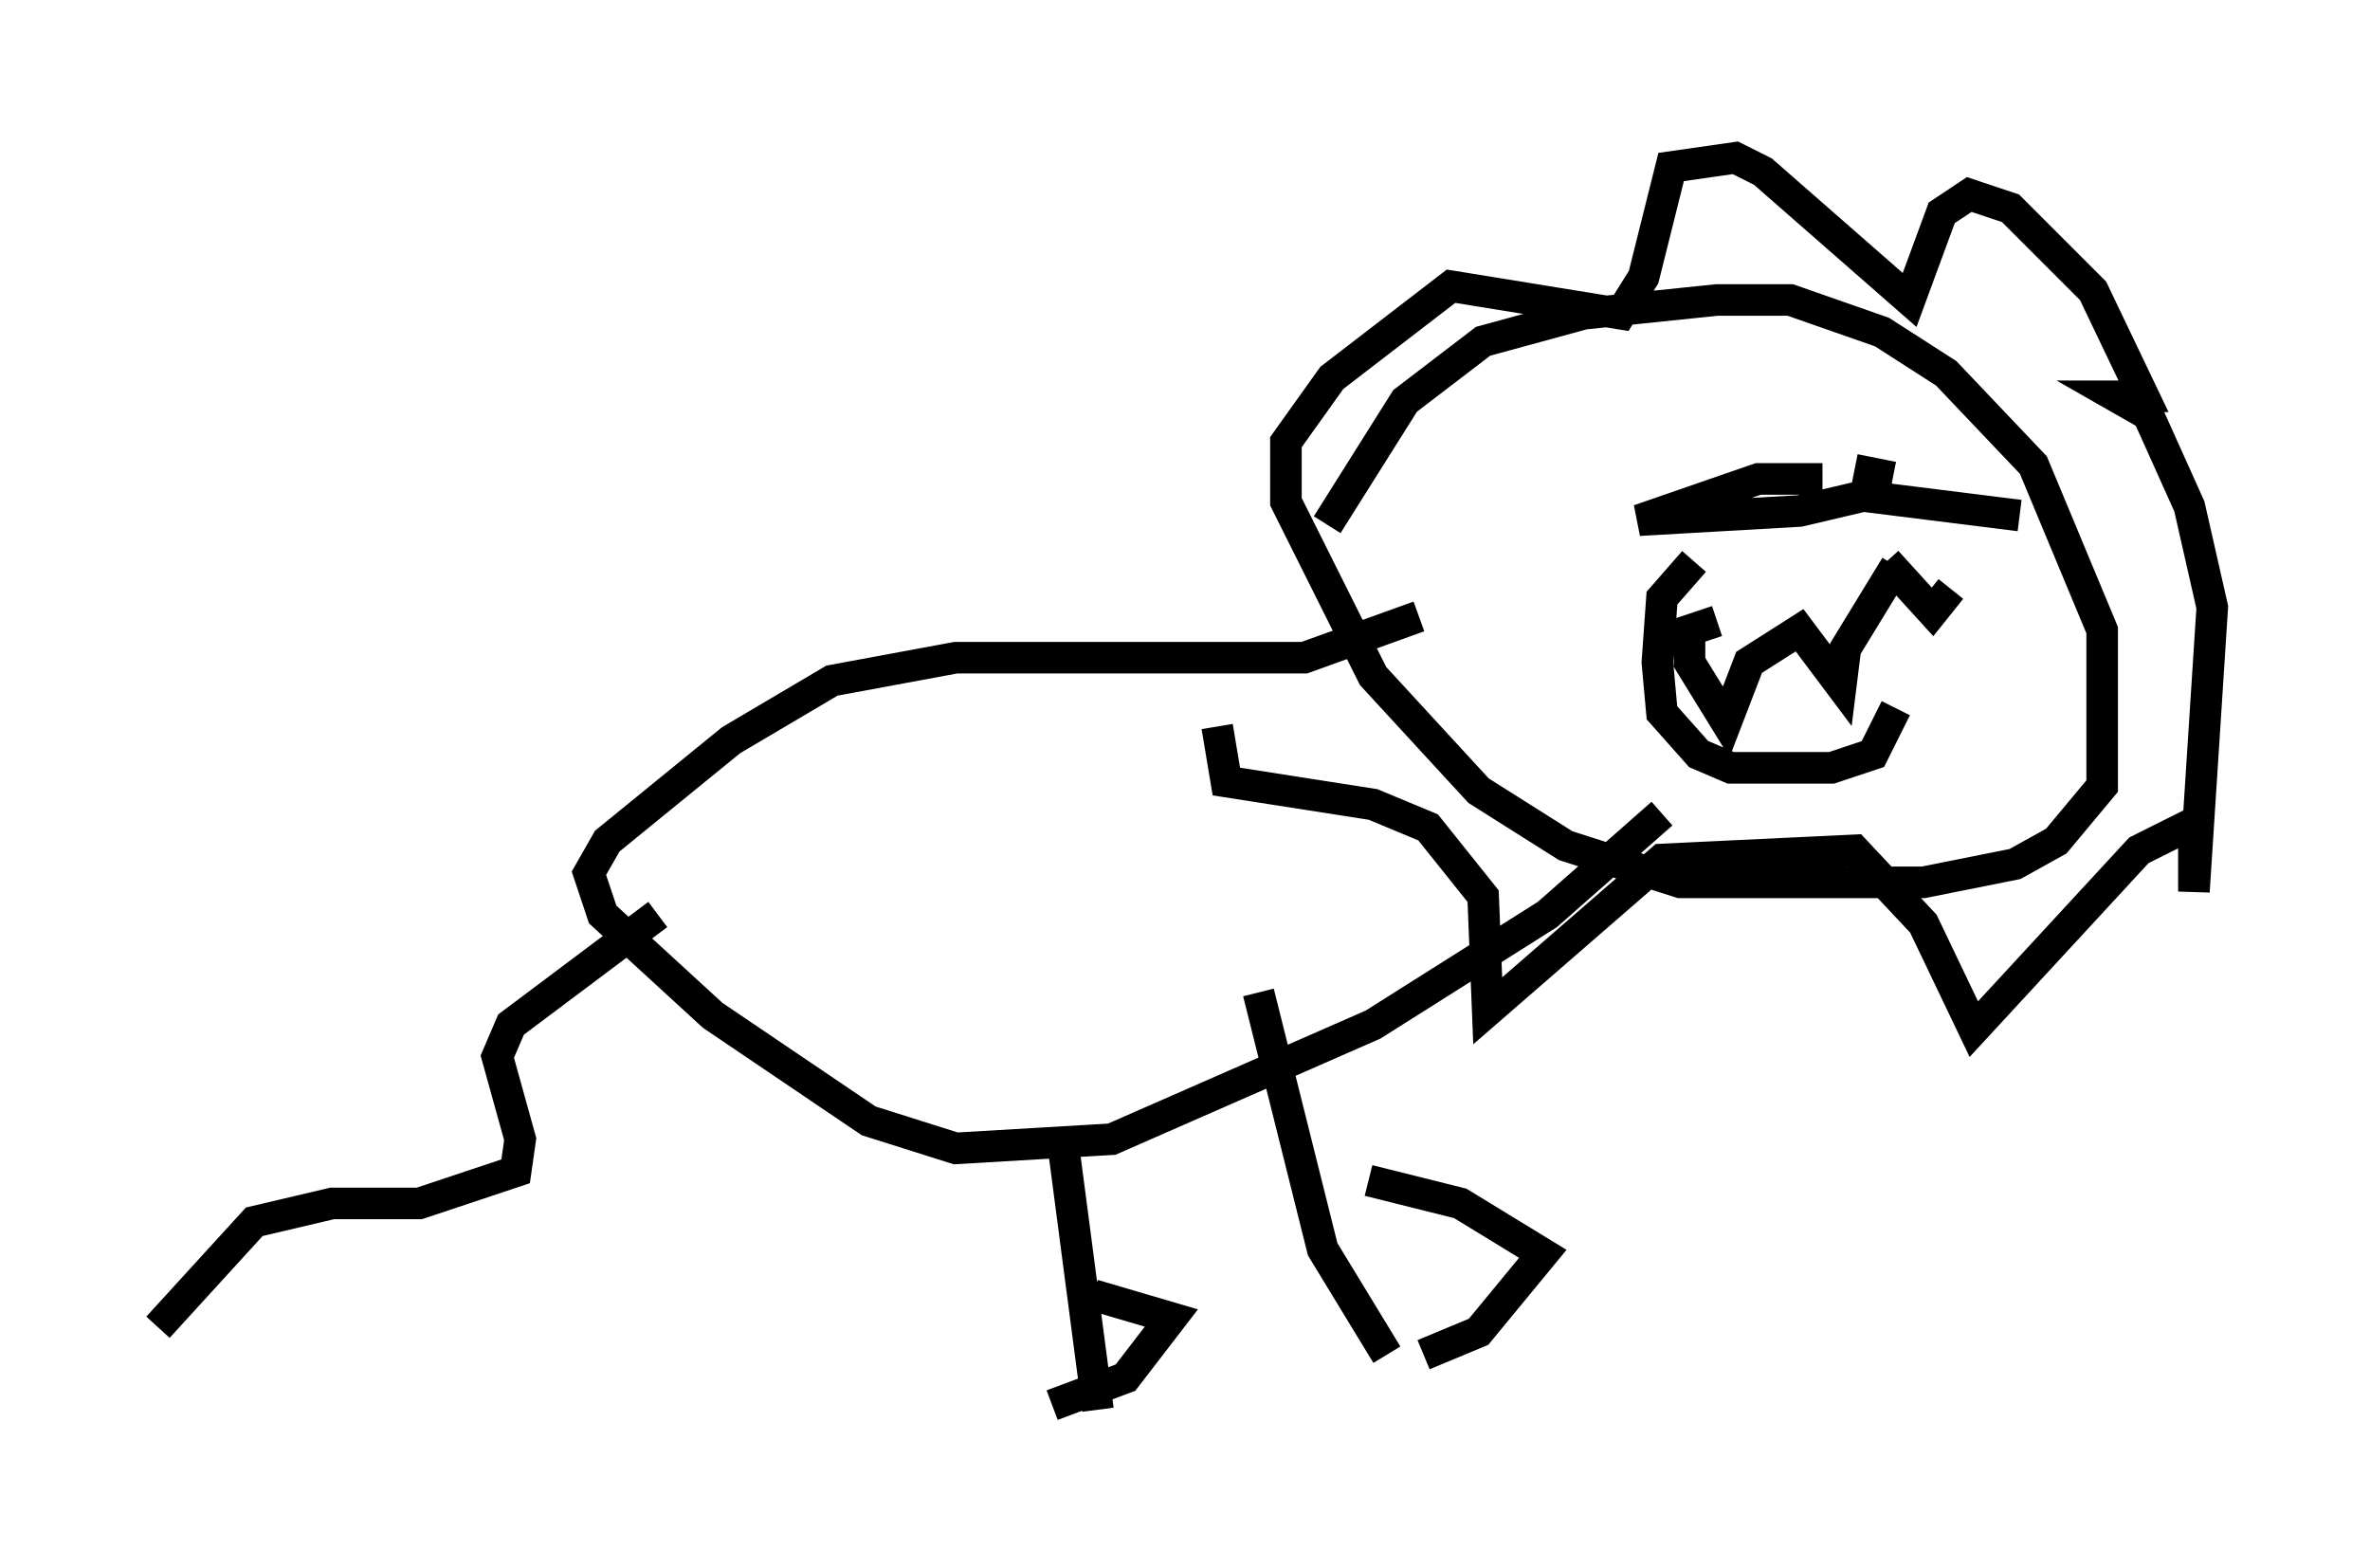 <?xml version="1.0" encoding="utf-8" ?>
<svg baseProfile="full" height="49.654" version="1.1" width="75.072" xmlns="http://www.w3.org/2000/svg" xmlns:ev="http://www.w3.org/2001/xml-events" xmlns:xlink="http://www.w3.org/1999/xlink"><defs /><rect fill="white" height="49.654" width="75.072" x="0" y="0" /><path d="M41.749, 18.218 m0.291, -1.598 l2.469, -3.922 2.469, -1.888 l3.196, -0.872 4.212, -0.436 l2.324, 0.0 2.905, 1.017 l2.034, 1.307 2.76, 2.905 l2.179, 5.229 0.0, 4.939 l-1.453, 1.743 -1.307, 0.726 l-2.905, 0.581 -7.698, 0.0 l-3.631, -1.162 -2.76, -1.743 l-3.341, -3.631 -2.76, -5.52 l0.0, -1.888 1.453, -2.034 l3.777, -2.905 5.374, 0.872 l0.726, -1.162 0.872, -3.486 l2.034, -0.291 0.872, 0.436 l4.648, 4.067 1.017, -2.76 l0.872, -0.581 1.307, 0.436 l2.615, 2.615 1.598, 3.341 l-0.872, 0.0 1.017, 0.581 l1.307, 2.905 0.726, 3.196 l-0.581, 9.006 0.0, -2.179 l-1.743, 0.872 -5.229, 5.665 l-1.598, -3.341 -2.179, -2.324 l-6.101, 0.291 -5.52, 4.793 l-0.145, -3.631 -1.743, -2.179 l-1.743, -0.726 -4.648, -0.726 l-0.291, -1.743 m15.106, -5.229 l-1.017, 1.162 -0.145, 2.034 l0.145, 1.598 1.162, 1.307 l1.017, 0.436 3.196, 0.0 l1.307, -0.436 0.726, -1.453 m-6.101, -6.536 l0.0, 0.0 m6.391, -0.872 l0.0, 0.0 m-5.229, 4.793 l0.0, 0.0 m5.229, -1.598 l0.0, 0.0 m-5.229, 4.358 l0.0, 0.0 m-13.363, -1.017 l0.0, 0.0 m3.196, -2.034 l-3.631, 1.307 -11.039, 0.0 l-3.922, 0.726 -3.196, 1.888 l-3.922, 3.196 -0.581, 1.017 l0.436, 1.307 3.486, 3.196 l4.939, 3.341 2.76, 0.872 l4.939, -0.291 8.279, -3.631 l5.52, -3.486 3.631, -3.196 m-19.028, 10.022 l1.162, 8.86 m5.084, -13.218 l2.034, 8.134 2.034, 3.341 m1.162, 0.0 l1.743, -0.726 2.034, -2.469 l-2.615, -1.598 -2.905, -0.726 m-10.022, 7.117 l2.324, -0.872 1.453, -1.888 l-2.469, -0.726 m-13.799, -12.056 l-4.648, 3.486 -0.436, 1.017 l0.726, 2.615 -0.145, 1.017 l-3.05, 1.017 -2.76, 0.0 l-2.469, 0.581 -3.05, 3.341 m49.385, -22.369 l-0.872, 0.291 0.0, 1.017 l1.162, 1.888 0.726, -1.888 l1.598, -1.017 1.307, 1.743 l0.145, -1.162 1.598, -2.615 m-0.291, -0.145 l1.453, 1.598 0.581, -0.726 m-7.117, -6.536 l0.0, 0.0 m4.793, 2.469 l0.0, 0.0 m-4.212, 1.307 l0.0, 0.0 m-0.872, -2.324 l0.0, 0.0 m3.341, 1.598 l-2.034, 0.0 -3.777, 1.307 l5.084, -0.291 2.469, -0.581 l-0.436, -0.291 m-0.291, -0.436 l0.726, 0.145 -0.145, 0.726 l4.648, 0.581 " fill="none" stroke="black" stroke-width="1" /></svg>